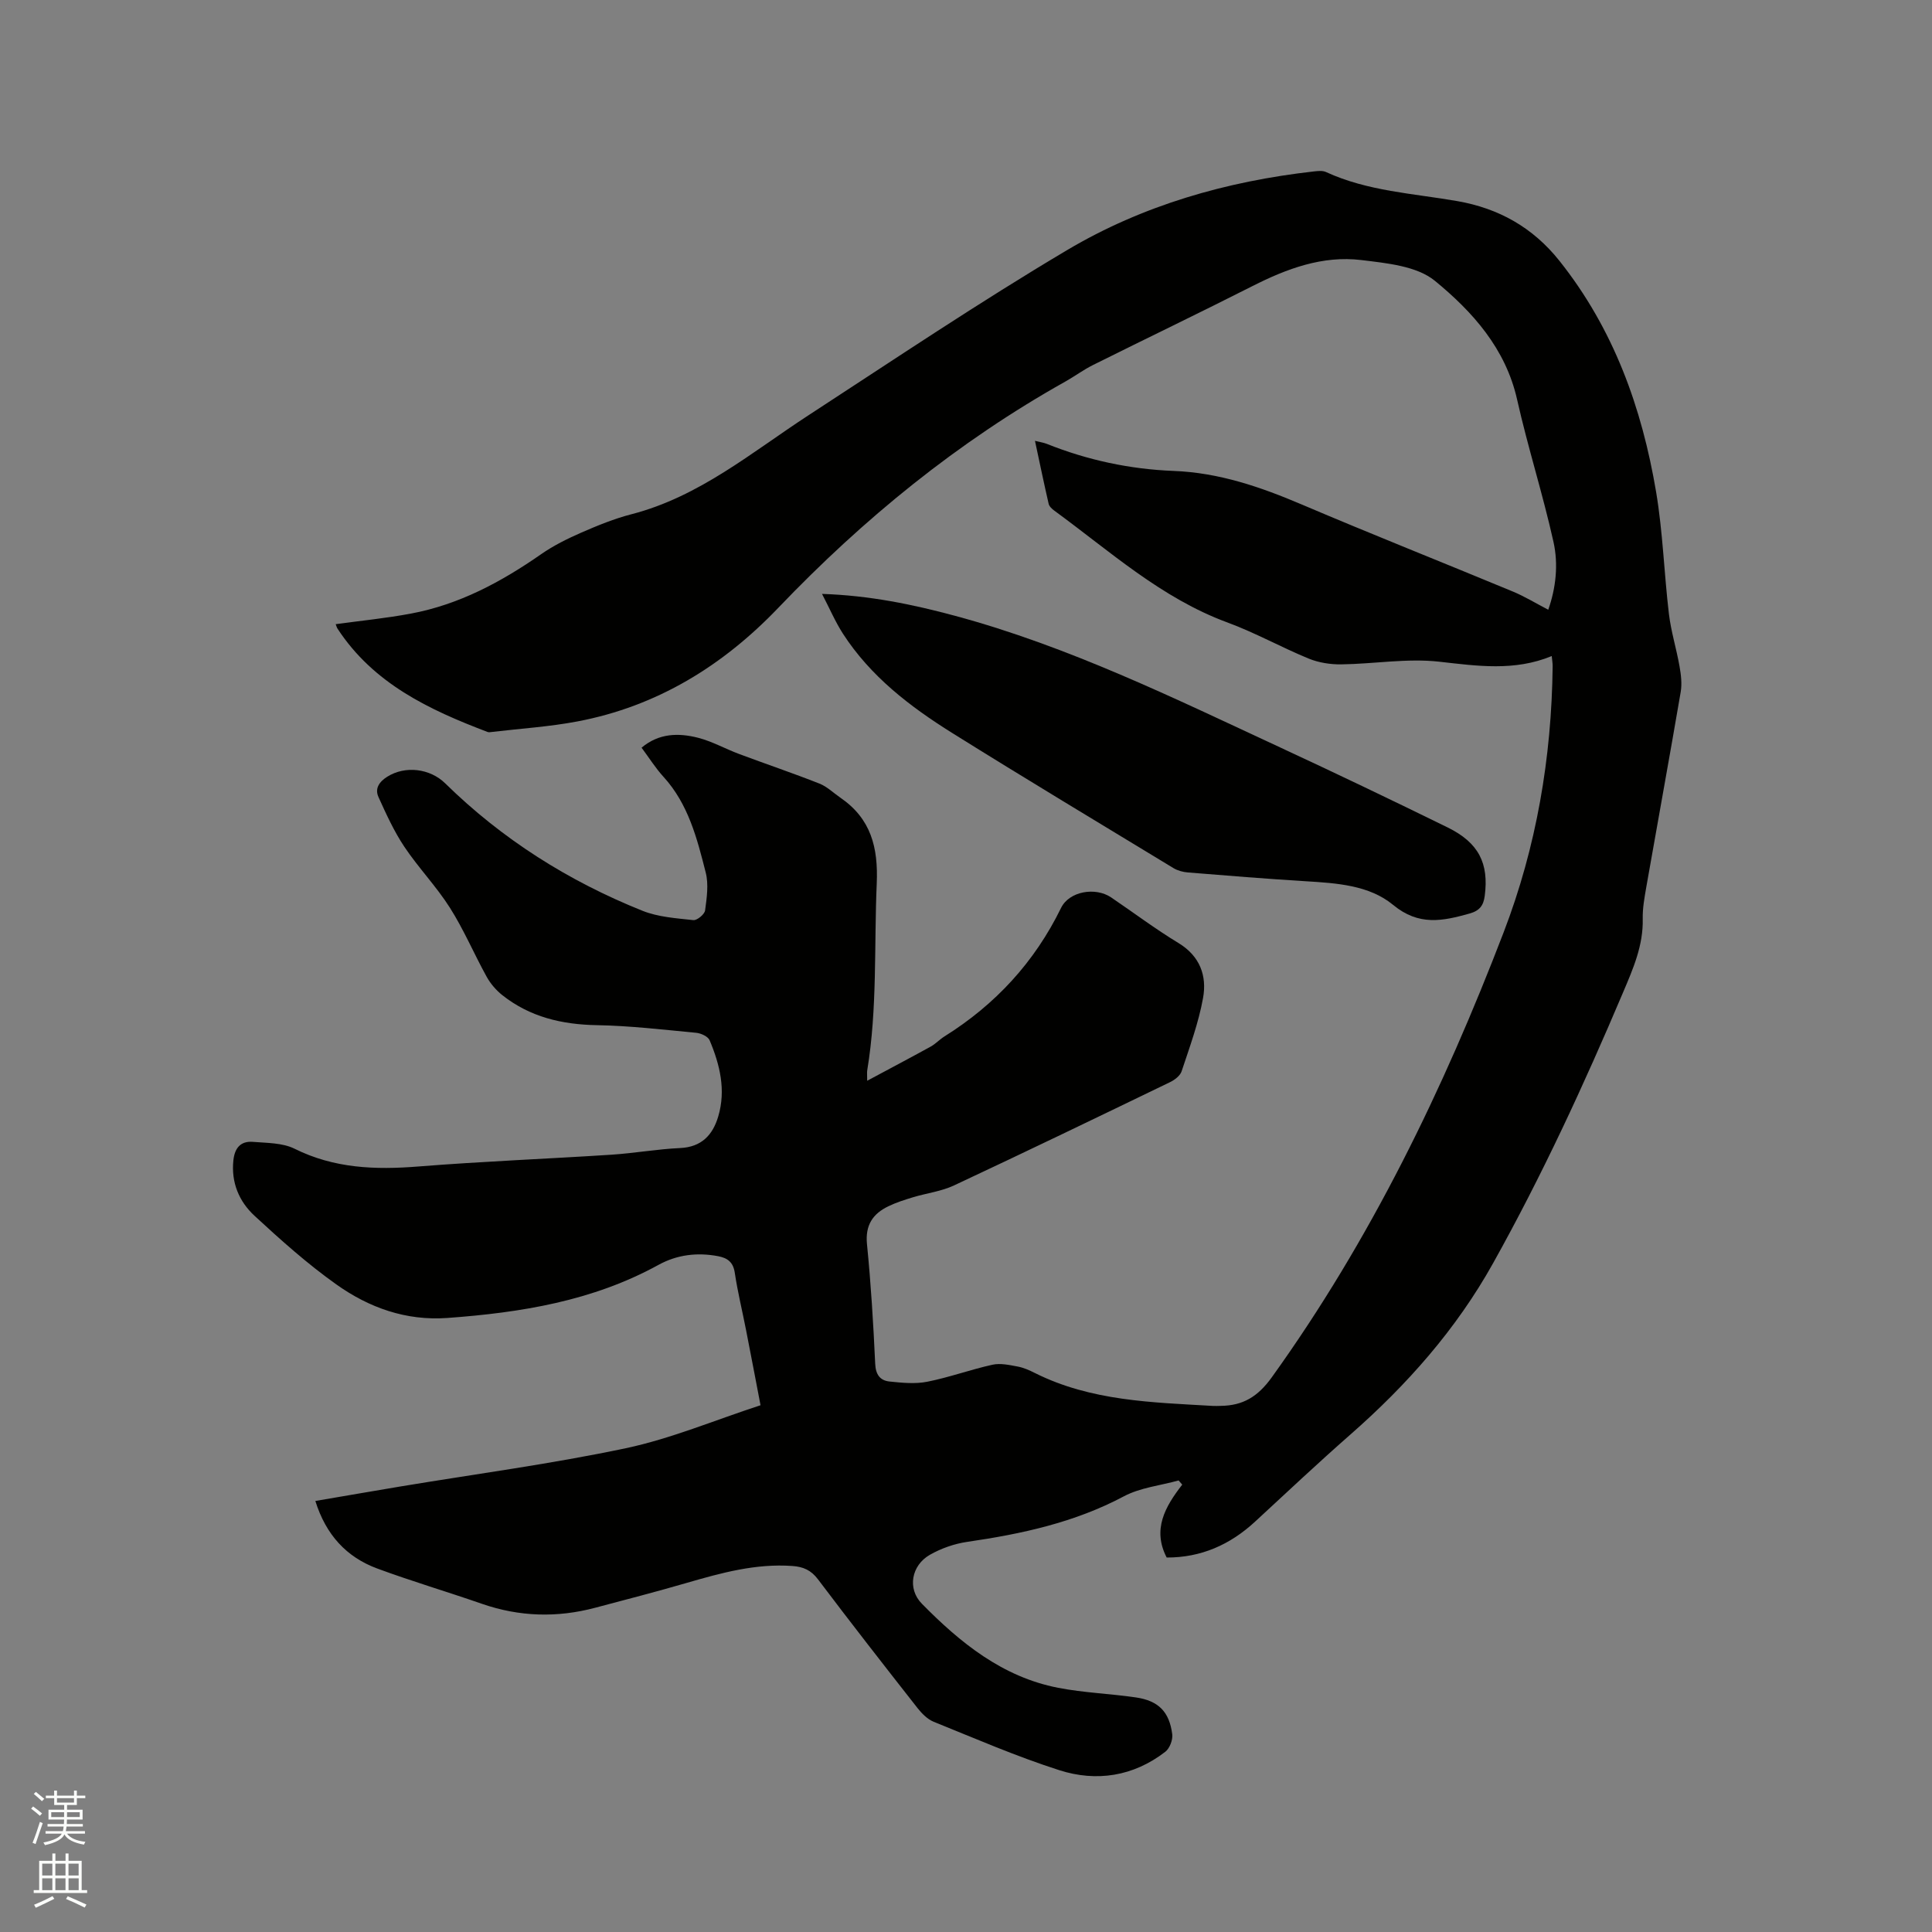 <svg enable-background="new 0 0 400 400" viewBox="0 0 400 400" xmlns="http://www.w3.org/2000/svg"><rect x="0" y="0" width="400" height="400" fill="#808080" stroke="none"/><path d="m6.44 374.46.42-.45c.65.47 1.27.95 1.85 1.44l-.45.49c-.65-.56-1.25-1.06-1.82-1.48m.93 7.33-.63-.26c.55-1.36 1.05-2.8 1.52-4.33.19.1.38.19.59.27-.46 1.29-.95 2.73-1.48 4.32m-.38-10.38.44-.42c.43.34 1.01.82 1.74 1.44l-.49.49c-.53-.51-1.09-1.01-1.69-1.51m2.5.35h1.72v-1.04h.59v1.04h3.52v-1.04h.59v1.04h1.75v.53h-1.75v1.42h-2.03v.97h3.22v2.03h-3.24c0 .35-.01.66-.03.93h3.32v.53h-3.37c-.03.27-.08.58-.15.94h3.96v.53h-3.71c.67.92 1.93 1.48 3.79 1.68-.13.24-.23.44-.29.59-2.13-.38-3.48-1.08-4.04-2.12-.43.97-1.77 1.72-4.03 2.23-.09-.19-.2-.37-.33-.55 2.1-.42 3.37-1.03 3.81-1.83h-3.36v-.53h3.58c.08-.29.13-.61.16-.94h-3.33v-.53h3.39c.02-.27.04-.58.04-.93h-3.23v-2.03h3.25v-.97h-2.07v-1.42h-1.73zm1.12 3.44v1h2.65c.01-.3.02-.44.01-.4v-.25-.35zm1.19-2h3.52v-.91h-3.52zm4.71 2h-2.63v.59c0 .15-.01.28-.01.4h2.64z" fill="#fbfcfa"/><path d="m13.56 383.74h.63v1.52h2.72v6.07h1.13v.6h-11.06v-.6h1.13v-6.07h2.73v-1.52h.63v1.52h2.1v-1.52zm-2.69 8.83.38.56c-1.24.63-2.53 1.25-3.85 1.85-.1-.21-.21-.42-.34-.63 1.36-.55 2.63-1.15 3.81-1.78m-2.13-4.27h2.1v-2.45h-2.1zm0 3.04h2.1v-2.46h-2.1zm2.72-3.04h2.1v-2.45h-2.1zm0 3.04h2.1v-2.46h-2.1zm6.07 3.6c-1.41-.71-2.7-1.3-3.86-1.78l.35-.56c1.45.62 2.75 1.19 3.88 1.72zm-1.25-9.09h-2.1v2.45h2.1zm-2.09 5.49h2.1v-2.46h-2.1z" fill="#fbfcfa"/><g fill="#010100"><path d="m65.29 310.76c6-1.02 11.8-2.03 17.61-3 15.57-2.59 31.24-4.66 46.66-7.92 9.36-1.98 18.33-5.78 27.9-8.9-1.01-5.27-1.99-10.43-3-15.58-.77-3.95-1.74-7.87-2.33-11.84-.33-2.22-1.51-3.07-3.46-3.44-4.32-.82-8.51-.31-12.34 1.8-13.62 7.49-28.48 9.88-43.7 10.99-8.57.62-16.22-2.13-22.96-6.92-6.01-4.26-11.56-9.23-16.98-14.24-3.18-2.94-4.86-6.87-4.37-11.48.27-2.55 1.5-4.02 4.03-3.82 2.91.24 6.13.18 8.63 1.42 8.22 4.09 16.74 4.39 25.63 3.68 13.3-1.06 26.65-1.58 39.97-2.44 4.75-.31 9.48-1.16 14.23-1.38 4.45-.2 6.76-2.72 7.89-6.53 1.63-5.45.35-10.73-1.78-15.78-.33-.79-1.79-1.46-2.79-1.55-6.84-.65-13.69-1.46-20.55-1.58-7.25-.13-13.87-1.69-19.59-6.22-1.28-1.02-2.44-2.37-3.23-3.8-2.61-4.72-4.73-9.75-7.61-14.29-2.81-4.43-6.53-8.28-9.45-12.65-2.13-3.19-3.75-6.76-5.34-10.27-.79-1.74.12-3.14 1.8-4.2 3.74-2.36 8.87-1.72 12.01 1.36 11.8 11.58 25.54 20.25 40.83 26.38 3.26 1.31 6.99 1.55 10.54 1.94.77.09 2.33-1.2 2.44-2 .35-2.59.76-5.4.13-7.86-1.79-7.06-3.6-14.18-8.75-19.82-1.63-1.78-2.93-3.87-4.53-6.02 3.59-3.02 7.65-3.08 11.67-2.06 2.94.75 5.67 2.3 8.54 3.37 5.53 2.07 11.14 3.96 16.63 6.13 1.59.63 2.91 1.95 4.36 2.94 6.28 4.32 7.81 10.24 7.49 17.73-.56 12.91.15 25.87-1.97 38.7-.07.4-.01.83-.01 2.15 4.7-2.52 8.95-4.76 13.16-7.08 1.01-.56 1.82-1.46 2.81-2.08 10.57-6.61 18.68-15.39 24.18-26.64 1.68-3.43 7.09-4.37 10.36-2.16 4.65 3.15 9.15 6.54 13.95 9.45 4.47 2.72 5.9 6.81 5.08 11.37-.93 5.16-2.78 10.17-4.44 15.18-.31.93-1.45 1.8-2.42 2.26-14.87 7.19-29.75 14.37-44.7 21.37-2.64 1.24-5.69 1.6-8.52 2.46-1.72.52-3.45 1.07-5.06 1.85-3.25 1.56-4.83 3.92-4.44 7.86.82 8.22 1.32 16.49 1.7 24.75.1 2.28 1.03 3.48 2.99 3.68 2.58.27 5.3.54 7.8.04 4.55-.9 8.96-2.52 13.5-3.52 1.64-.36 3.5.06 5.22.38 1.23.23 2.43.77 3.56 1.34 11.63 5.82 24.29 6.08 36.86 6.81.53.03 1.06 0 1.59-.01 4.6-.05 7.68-1.87 10.58-5.9 20.45-28.44 35.54-59.62 48.02-92.16 6.78-17.67 9.92-36.11 10.14-55.04.01-.61-.1-1.22-.19-2.14-7.75 3.19-15.4 2.05-23.27 1.17-6.66-.75-13.52.46-20.29.55-2.24.03-4.65-.34-6.72-1.18-5.68-2.33-11.08-5.36-16.83-7.48-13.73-5.05-24.37-14.77-35.88-23.17-.49-.36-1.05-.88-1.17-1.42-.97-4.2-1.84-8.42-2.83-13.03 1.1.28 1.8.37 2.43.62 8.44 3.38 17.24 5.26 26.27 5.61 9.41.36 17.98 3.31 26.51 6.94 14.51 6.18 29.18 11.99 43.75 18.04 2.41 1 4.67 2.39 7.31 3.76 1.59-4.51 2.12-9.4 1.08-14.05-2.2-9.89-5.31-19.58-7.53-29.47-2.38-10.58-9.24-18.2-17.02-24.58-3.76-3.08-10-3.66-15.24-4.3-8.01-.97-15.41 1.78-22.53 5.39-10.95 5.55-22.02 10.86-33.01 16.34-1.98.99-3.79 2.33-5.72 3.42-22.27 12.48-41.81 28.41-59.42 46.83-11.49 12.02-25.14 20.43-41.64 23.55-5.81 1.1-11.76 1.47-17.65 2.17-.31.04-.67.11-.94 0-12.09-4.59-23.61-10.01-31.04-21.37-.17-.25-.24-.57-.39-.94 5.24-.72 10.44-1.23 15.56-2.19 9.97-1.86 18.7-6.54 26.96-12.29 2.57-1.79 5.43-3.21 8.31-4.47 3.39-1.48 6.86-2.9 10.43-3.82 14.04-3.63 24.88-12.83 36.64-20.49 17.75-11.56 35.35-23.4 53.55-34.2 15.64-9.28 32.99-14.24 51.1-16.28.82-.09 1.79-.2 2.49.13 8.64 3.98 18.04 4.42 27.2 6.02 8.52 1.49 15.61 5.43 21.13 12.37 11.21 14.09 17.07 30.4 20.01 47.84 1.4 8.33 1.65 16.84 2.65 25.25.44 3.66 1.56 7.22 2.2 10.86.31 1.74.53 3.6.24 5.31-2.3 13.47-4.76 26.91-7.12 40.37-.38 2.19-.79 4.42-.74 6.62.12 5.49-1.98 10.28-4.06 15.18-8.1 19.12-16.79 37.94-26.92 56.09-7.64 13.7-17.82 25.19-29.55 35.48-6.69 5.87-13.18 11.98-19.72 18.02-5.19 4.8-11.21 7.46-18.31 7.44-3.01-5.8-.34-10.52 3.22-15.09-.25-.29-.5-.58-.75-.87-3.8 1.06-7.94 1.48-11.34 3.29-10.21 5.43-21.18 7.79-32.45 9.43-2.66.39-5.39 1.35-7.72 2.68-3.82 2.19-4.7 7.01-1.66 10.11 7.95 8.09 16.69 15.18 28.22 17.42 5.29 1.03 10.74 1.21 16.08 1.99 4.68.68 6.95 2.95 7.55 7.63.15 1.15-.53 2.92-1.43 3.62-6.61 5.11-14.26 6.29-21.98 3.81-8.83-2.83-17.38-6.54-25.99-10.02-1.28-.52-2.43-1.69-3.32-2.81-6.94-8.84-13.85-17.7-20.62-26.67-1.44-1.91-3.05-2.61-5.31-2.77-7.57-.54-14.69 1.42-21.83 3.49-6.3 1.83-12.65 3.48-19 5.16-7.89 2.1-15.7 1.87-23.45-.82-7.19-2.5-14.51-4.66-21.65-7.3-6.4-2.36-10.65-7-12.83-13.99z"/><path d="m170.19 122.96c9.88.33 18.76 2.17 27.55 4.54 23.54 6.35 45.33 17.05 67.31 27.25 11.61 5.39 23.16 10.92 34.66 16.56 6.43 3.15 8.57 7.43 7.69 14.16-.26 1.97-1.01 3.07-3.15 3.67-5.57 1.56-10.49 2.61-15.82-1.79-4.95-4.09-11.7-4.51-18.12-4.9-8.14-.5-16.27-1.16-24.39-1.82-1.01-.08-2.11-.38-2.97-.9-15.29-9.28-30.63-18.49-45.8-27.97-8.76-5.47-16.93-11.74-22.64-20.58-1.58-2.46-2.73-5.17-4.32-8.22z"/></g></svg>